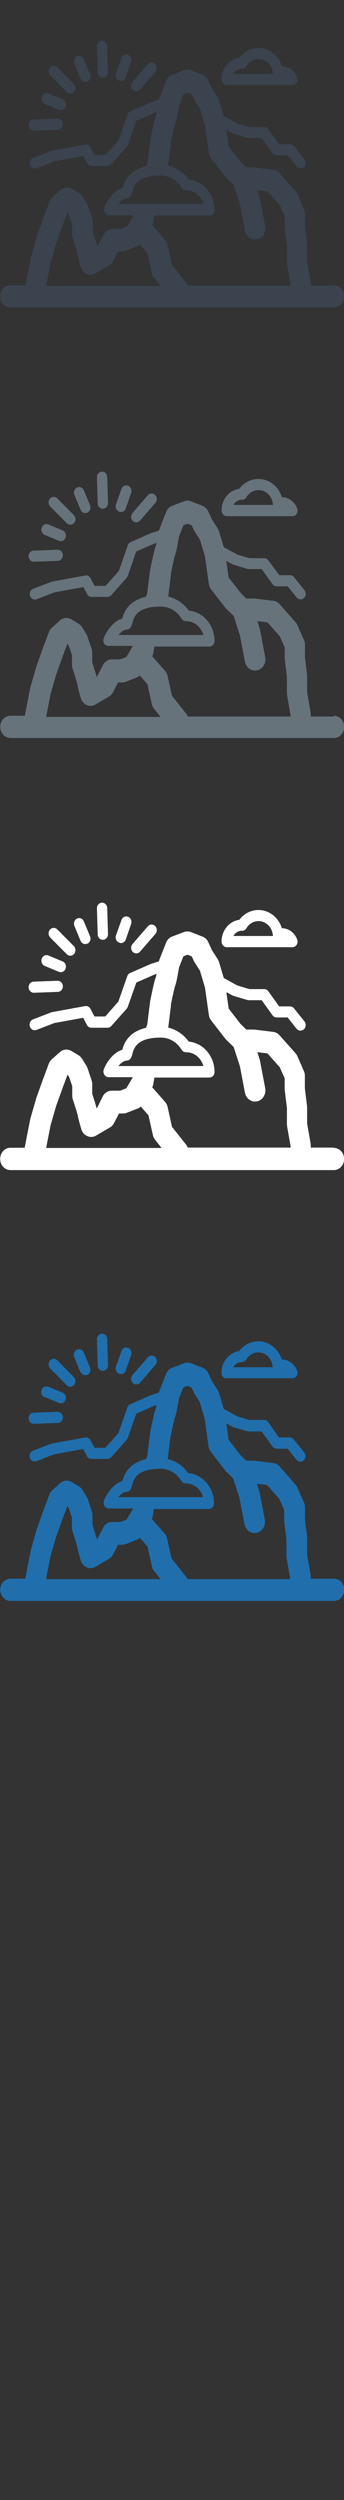 <svg width="32" height="232" viewBox="0 0 32 232" xmlns="http://www.w3.org/2000/svg"><rect x="0" y="0" width="32" height="232" fill="#333333" stroke="none"/><g fill="none"><path d="M12.35 128.337c.093.093.21.14.327.14.128 0 .255-.055.35-.164l1.43-1.647c.18-.208.17-.535-.023-.73-.193-.196-.496-.186-.677.022l-1.43 1.648c-.18.208-.17.536.023.73zm-6.138.215c.093.093.21.14.327.14.12 0 .25-.055.35-.163.18-.21.17-.54-.03-.74l-1.53-1.55c-.2-.2-.5-.19-.68.02-.18.21-.17.53.02.73l1.52 1.54zm-3.076 3.576h.016l2.232-.08c.264-.008.472-.247.463-.532-.008-.286-.23-.506-.494-.5l-2.232.08c-.26.008-.47.247-.46.533.01.27.22.5.48.5zm6.43-4.916h.017c.264-.01.47-.248.463-.534l-.072-2.41c-.008-.286-.23-.508-.494-.5-.264.01-.472.248-.463.534l.072 2.41c0 .28.22.5.47.5zm1.523.273l.17.034c.19 0 .37-.13.44-.34l.5-1.43c.09-.27-.03-.57-.28-.67-.25-.1-.53.03-.62.3l-.51 1.43c-.1.26.03.56.27.66zm-6.93 2.156l1.32.55.17.04c.19 0 .37-.12.45-.33.09-.26-.03-.56-.28-.67l-1.33-.54c-.25-.1-.53.03-.62.3-.1.27.03.57.27.67zm3.34-2.33c.08.2.25.31.44.31l.19-.04c.24-.11.35-.42.24-.68l-.58-1.39c-.11-.26-.39-.37-.64-.26-.24.12-.35.43-.24.69l.57 1.4zm13.59.59h6.11c.26 0 .48-.23.48-.51 0-.08-.02-.16-.06-.23-.24-.6-.79-1-1.4-1h-.01c-.31-.99-1.17-1.69-2.18-1.69-.7 0-1.35.34-1.78.91-.93.13-1.65.99-1.65 2.02 0 .29.21.52.48.52zm1.39-1.51h.03c.16 0 .31-.09.4-.23.25-.41.67-.66 1.12-.66.69 0 1.26.56 1.33 1.3l.01.08H21.7c.16-.29.45-.48.783-.48zm8.57 20.12h-2.14v-.22l-.02-.19-.32-1.81v-1.64l-.2-1.62v-1.17c0-.15-.03-.31-.1-.45l-.62-1.38c-.05-.1-.1-.19-.17-.27L26 136.08c-.156-.173-.363-.284-.585-.31l-1.69-.21-.11-.006h-.707l-.54-.52-1.103-1.42-.21-1.525.62.34.09.03 1.237.36.127.02h1.21l1.01 1.4c.09.12.23.2.38.2h1.03l.82 1.03c.09.12.23.18.36.18.11 0 .22-.04.31-.13.2-.186.22-.51.05-.73l-.98-1.21c-.09-.117-.22-.18-.36-.18h-1.01l-1-1.427c-.09-.128-.23-.2-.38-.2H23.2l-1.13-.336-1.253-.686-.44-1.47c-.03-.094-.07-.183-.123-.266l-.54-.847-.34-.73c-.11-.23-.3-.42-.532-.51l-1.073-.42c-.21-.08-.44-.08-.65 0l-1.1.42c-.26.1-.46.3-.57.57l-.62 1.57-.05.17-.7.22-.05.018-1.92.84c-.13.056-.22.16-.27.3l-.82 2.37-1.23 1.372h-1l-.37-.7c-.1-.19-.3-.29-.5-.26l-3.07.56-.08.02-1.7.65c-.25.094-.38.39-.29.66.07.21.25.34.45.34l.16-.03 1.66-.64 2.69-.49.34.655c.08.164.24.265.41.265H10c.13 0 .256-.06.346-.16l1.437-1.613.104-.174.79-2.25 1.7-.744.19-.06-.06.274c-.087.2-.208.64-.52 2.17l-.014.086-.27 2.18-.12.31c-1.665.39-2.053 1.5-2.19 2.036-.81.22-1.49 1.17-1.725 1.84-.055.16-.035.34.055.48.09.14.234.225.39.225h2.26l-.003.04-.587.99-.565.22h-.78c-.345 0-.664.2-.833.522l-.585 1.12c-.063-.25-.186-.66-.42-1.38v-.89c0-.12-.02-.24-.054-.35l-.37-1.11-.105-.224-.41-.67c-.08-.13-.19-.25-.33-.33l-.66-.39c-.35-.21-.77-.17-1.08.1l-.74.67c-.12.11-.21.25-.27.41l-.53 1.43-.01.02-.62 1.737-.02.066-.53 1.87-.02.09-.29 1.47-.21 1.106H.98c-.53 0-.958.46-.958 1.03 0 .57.43 1.03.96 1.03h30.08c.53 0 .96-.463.96-1.035 0-.57-.43-1.03-.96-1.03zm-15.16-13.27c.13-.66.3-1.44.37-1.68.08-.17.18-.54.38-1.77l.41-1.04.38-.14.39.15.2.43.06.13.5.78.46 1.56.36 2.55c.02.19.1.37.21.51l1.31 1.7.09.11.68.66.585 1.8.467 2.447c.097.49.495.83.94.83l.2-.02c.52-.12.85-.666.75-1.225l-.48-2.51-.03-.133-.224-.69.94.115 1.14 1.28.46 1.024v1l.01.135.2 1.624v1.535l.015.19.32 1.82v.13h-9.56c-.04-.1-.09-.19-.16-.277l-1.31-1.65-.41-1.85c-.04-.18-.12-.34-.24-.47l-1.19-1.35c.05-.1.085-.204.103-.315l.1-.593h5.115c.263 0 .48-.23.48-.514 0-1.48-1.06-2.7-2.4-2.82-.477-.67-1.153-1.127-1.91-1.3l.26-2.1zm-4.9 5.71c.24-.29.53-.51.75-.51.41 0 .51-.43.55-.61.08-.31.2-.81.81-1.16.39-.22.96-.37 1.84-.37.13 0 .25.01.37.03.64.11 1.2.51 1.56 1.1.1.16.26.25.44.23.75.01 1.38.55 1.59 1.28H11zm-6.7 7.55l.13-.68.28-1.42.52-1.79.61-1.69.44-1.17.15.25.27.83v.89c0 .12.01.24.05.35.18.56.39 1.24.45 1.45.02.16.08.47.32 1.28.09.3.29.53.56.65.26.12.56.1.81-.05l1.27-.75c.16-.094.29-.23.37-.4l.468-.9h.384c.11 0 .22-.02.32-.06l1.03-.4c.105-.04.205-.104.29-.183l.71.807.41 1.83c.03.16.1.307.2.43l.61.77H4.3z" fill="#206FAC"/><path d="M12.35 88.337c.093.093.21.14.327.14.128 0 .255-.055.35-.164l1.43-1.647c.18-.208.17-.535-.023-.73-.193-.196-.496-.186-.677.022l-1.43 1.648c-.18.208-.17.536.023.73zm-6.138.215c.093.093.21.14.327.14.12 0 .25-.055.35-.163.18-.21.17-.54-.03-.74l-1.53-1.54c-.2-.2-.5-.19-.68.02-.18.21-.17.53.02.73l1.53 1.54zm-3.076 3.576h.016l2.232-.08c.264-.008.472-.247.463-.532-.008-.286-.23-.506-.494-.5l-2.232.08c-.26.008-.47.247-.46.533.01.27.22.5.48.5zm6.43-4.916h.017c.264-.01.47-.248.463-.534l-.072-2.41c-.008-.286-.23-.508-.494-.5-.264.01-.472.248-.463.534l.072 2.41c0 .28.22.5.47.5zm1.523.273l.17.034c.19 0 .37-.13.44-.34l.5-1.43c.09-.27-.03-.57-.28-.67-.25-.1-.53.03-.62.3l-.51 1.43c-.1.26.03.56.27.66zM4.16 89.64l1.322.548.17.034c.193 0 .375-.127.448-.333.095-.27-.03-.57-.276-.67L4.5 88.67c-.246-.102-.523.03-.617.298-.095.268.03.566.276.67zm3.34-2.33c.08.192.256.306.44.306l.194-.045c.24-.11.35-.42.242-.68l-.578-1.39c-.107-.26-.39-.37-.632-.26-.242.12-.35.43-.242.69l.576 1.39zm13.592.59H27.2c.264 0 .48-.23.48-.517 0-.084-.02-.164-.053-.234-.234-.61-.79-1.01-1.4-1.01h-.007c-.307-1-1.17-1.69-2.18-1.69-.695 0-1.344.33-1.78.91-.927.12-1.65.98-1.65 2.02 0 .28.216.52.48.52zm1.395-1.517h.028c.162 0 .313-.088.4-.234.25-.42.67-.67 1.126-.67.7 0 1.27.56 1.34 1.3l.02.08h-3.69c.16-.29.45-.48.78-.49zm8.572 20.113h-2.15v-.226l-.02-.19-.32-1.818v-1.506l-.01-.135-.2-1.62v-1.17c0-.15-.03-.31-.1-.45l-.6-1.38c-.05-.1-.1-.19-.17-.26L26 96.07c-.155-.175-.362-.286-.584-.31l-1.69-.21-.108-.008h-.705l-.54-.524-1.1-1.42-.217-1.524.624.33.09.03 1.236.366.13.02h1.21l1.003 1.4c.09.13.23.2.38.2h1.03l.82 1.04c.1.12.23.18.37.18.11 0 .23-.04.32-.126.2-.183.22-.51.05-.73l-.97-1.21c-.09-.113-.22-.18-.36-.18h-1.02l-1.01-1.405c-.09-.13-.23-.2-.38-.2H23.2l-1.13-.34-1.253-.69-.44-1.47c-.03-.1-.07-.19-.123-.27l-.54-.85-.34-.74c-.11-.24-.3-.42-.532-.51l-1.073-.42c-.21-.08-.44-.08-.65-.01l-1.1.42c-.26.1-.46.3-.57.57l-.62 1.57-.05.163-.7.226-.05.014-1.92.84c-.13.05-.22.16-.27.297l-.83 2.36-1.22 1.38h-1l-.37-.704c-.1-.19-.3-.295-.5-.26l-3.07.56-.08.02-1.7.655c-.25.1-.38.39-.29.66.07.21.25.35.45.35l.16-.03 1.66-.64 2.69-.49.34.654c.08.17.24.27.41.27H10c.13 0 .256-.05.346-.15l1.44-1.616.103-.175.79-2.25 1.7-.748.19-.06-.06.27c-.09.2-.21.64-.52 2.17l-.02.084-.27 2.18-.12.303c-1.67.39-2.06 1.5-2.2 2.038-.81.22-1.49 1.17-1.73 1.84-.05.16-.03.337.06.477.09.14.23.225.39.225h2.25l-.01.033-.59 1-.567.22h-.78c-.35 0-.67.2-.84.52L9 102.88c-.063-.25-.19-.657-.42-1.375v-.89c0-.12-.02-.24-.056-.35l-.37-1.113-.1-.224-.415-.668c-.09-.136-.2-.25-.33-.33l-.66-.397c-.35-.21-.78-.17-1.08.104l-.75.664c-.12.11-.22.25-.28.41l-.53 1.43-.01.02-.62 1.73-.02.07-.54 1.87-.02.09-.29 1.48-.21 1.11H.97c-.53 0-.954.467-.954 1.038 0 .57.43 1.036.954 1.036h30.08c.53 0 .958-.46.958-1.032 0-.57-.43-1.03-.957-1.03zM15.89 93.24c.136-.66.307-1.445.376-1.687.08-.177.18-.54.387-1.77l.41-1.04.38-.145.392.152.2.43.067.124.498.78.468 1.558.36 2.545c.025.187.1.363.212.51l1.318 1.697.096.106.68.658.584 1.796.466 2.446c.094.49.492.826.937.826l.2-.02c.52-.116.85-.663.75-1.222l-.48-2.514-.03-.134-.22-.694.94.116 1.14 1.282.46 1.024v1l.01.136.2 1.623v1.534l.02.19.32 1.818v.13h-9.56c-.04-.096-.09-.19-.16-.274L16 104.57l-.41-1.85c-.04-.18-.12-.34-.24-.47l-1.19-1.35c.05-.1.084-.2.102-.31l.1-.592h5.115c.264 0 .48-.23.48-.515 0-1.48-1.057-2.7-2.398-2.822-.48-.67-1.16-1.12-1.91-1.3l.26-2.1zm-4.893 5.706c.242-.292.532-.517.757-.517.41 0 .513-.43.557-.61.08-.31.2-.81.81-1.16.39-.22.96-.37 1.84-.37.13 0 .25.01.37.03.64.11 1.2.5 1.56 1.1.1.15.26.24.44.23.75 0 1.38.54 1.59 1.28H11zm-6.696 7.55l.13-.68.28-1.42.52-1.79.61-1.694.44-1.174.01-.004.15.243.28.824v.89c0 .12.02.24.06.35.18.56.4 1.24.45 1.45.02.16.09.47.33 1.29.09.3.29.53.56.65.27.12.57.1.82-.05l1.28-.75c.16-.09.29-.23.38-.4l.47-.9h.39c.11 0 .22-.02.32-.06l1.03-.4c.1-.04.2-.1.29-.18l.71.81.41 1.83c.034.16.104.31.2.43l.61.77H4.3z" fill="#fff"/><path d="M12.35 48.337c.093.093.21.14.327.14.128 0 .255-.055.35-.164l1.43-1.647c.18-.208.17-.535-.023-.73-.193-.196-.496-.186-.677.022l-1.43 1.648c-.18.208-.17.536.023.73zm-6.138.215c.093.093.21.14.327.14.12 0 .25-.055.35-.163.18-.21.17-.54-.03-.74l-1.53-1.54c-.2-.2-.5-.19-.68.02-.18.21-.17.53.02.73l1.53 1.54zm-3.076 3.576h.016l2.232-.08c.264-.008.472-.247.463-.532-.008-.286-.23-.506-.494-.5l-2.232.08c-.26.008-.47.247-.46.533.01.27.22.5.48.5zm6.43-4.916h.017c.264-.01.47-.248.463-.534l-.072-2.41c-.008-.286-.23-.508-.494-.5-.264.01-.472.248-.463.534l.072 2.41c0 .28.22.5.47.5zm1.523.273l.17.034c.19 0 .37-.13.44-.34l.5-1.43c.09-.27-.03-.57-.28-.67-.25-.1-.53.03-.62.3l-.51 1.43c-.1.26.03.56.27.66zM4.16 49.64l1.322.548.17.034c.193 0 .375-.127.448-.333.095-.27-.03-.57-.276-.67L4.5 48.67c-.246-.102-.523.03-.617.298-.095.268.03.566.276.67zm3.34-2.33c.08.192.256.306.44.306l.194-.045c.24-.11.35-.42.242-.68l-.578-1.39c-.107-.26-.39-.37-.632-.26-.242.12-.35.43-.242.69l.576 1.39zm13.592.59H27.2c.264 0 .48-.23.48-.517 0-.084-.02-.164-.053-.234-.234-.61-.79-1.01-1.4-1.01h-.007c-.307-1-1.17-1.69-2.18-1.69-.695 0-1.344.33-1.78.91-.927.12-1.65.98-1.65 2.02 0 .28.216.52.48.52zm1.395-1.517h.028c.162 0 .313-.088.4-.234.25-.42.67-.67 1.126-.67.7 0 1.27.56 1.34 1.3l.02.08h-3.69c.16-.29.45-.48.78-.49zm8.572 20.113h-2.15v-.226l-.02-.19-.32-1.818v-1.506l-.01-.135-.19-1.62v-1.17c0-.15-.03-.31-.1-.45L27.66 58c-.044-.1-.102-.19-.172-.264l-1.48-1.67c-.156-.174-.36-.285-.585-.31l-1.69-.21-.108-.007h-.71l-.54-.53-1.11-1.42-.214-1.53.63.33.09.03 1.23.37.13.02h1.21l1.01 1.4c.09.12.23.2.38.2h1.03l.83 1.03c.1.12.23.18.37.18.11 0 .22-.04.31-.12.2-.19.23-.51.05-.73l-.97-1.21c-.09-.11-.22-.18-.36-.18h-1.01L24.96 52c-.09-.13-.23-.2-.38-.2H23.2l-1.13-.336-1.253-.685-.44-1.47c-.03-.1-.07-.18-.13-.27l-.54-.85-.34-.74c-.11-.24-.3-.42-.53-.51l-1.08-.42c-.207-.08-.434-.08-.642 0l-1.1.42c-.254.09-.458.3-.564.57l-.61 1.57-.05.16-.69.22-.04.01-1.91.84c-.12.053-.22.16-.26.296L11.05 53l-1.23 1.37H8.795l-.368-.706c-.1-.19-.3-.293-.497-.257l-3.064.56-.08.022-1.7.65c-.25.09-.38.39-.29.66.07.21.253.34.45.34l.16-.03 1.66-.64 2.693-.49.34.65c.08.16.24.26.41.26h1.5c.13 0 .25-.06.34-.16l1.44-1.61.1-.18.78-2.26 1.7-.74.19-.06-.06.27c-.08.2-.2.64-.52 2.17l-.02.08-.27 2.18-.12.3c-1.67.39-2.06 1.5-2.2 2.03-.81.22-1.49 1.17-1.73 1.84-.056.16-.036.33.054.47.09.14.24.22.396.22h2.26l-.007.04-.58.99-.57.22h-.78c-.346 0-.66.2-.83.524L9 62.84c-.066-.247-.19-.655-.42-1.373v-.89c0-.12-.02-.24-.06-.35l-.37-1.118-.102-.23-.41-.67c-.09-.14-.2-.25-.33-.33l-.66-.4c-.35-.21-.78-.17-1.08.11l-.74.66c-.12.11-.22.25-.28.41l-.53 1.42-.01.02-.62 1.73-.02.063-.538 1.87-.02.09-.29 1.47-.21 1.1H.98c-.53 0-.958.463-.958 1.034 0 .57.43 1.03.958 1.03h30.077c.53 0 .958-.46.958-1.03 0-.57-.43-1.035-.958-1.035zM15.89 53.24c.136-.66.307-1.445.376-1.687.08-.177.18-.54.387-1.77l.41-1.04.38-.145.392.152.2.43.067.124.498.78.468 1.558.36 2.545c.025.187.1.363.212.51l1.318 1.697.096.106.68.658.584 1.796.466 2.446c.094.49.492.826.937.826l.2-.02c.52-.116.85-.663.75-1.222l-.48-2.514-.03-.134-.22-.694.94.116 1.14 1.282.46 1.024v1l.01.136.2 1.623v1.534l.02.19.32 1.818v.13h-9.56c-.04-.096-.09-.19-.16-.274L16 64.57l-.41-1.85c-.04-.18-.12-.34-.24-.47l-1.19-1.35c.05-.1.084-.2.102-.31l.1-.592h5.115c.264 0 .48-.23.48-.515 0-1.48-1.057-2.7-2.398-2.822-.48-.67-1.16-1.12-1.91-1.3l.26-2.1zm-4.893 5.706c.242-.292.532-.517.757-.517.41 0 .513-.43.557-.61.08-.31.2-.81.81-1.16.39-.22.96-.37 1.84-.37.13 0 .25.01.37.03.64.11 1.2.5 1.56 1.1.1.15.26.24.44.23.75 0 1.38.54 1.59 1.28H11zM4.3 66.496l.13-.68.28-1.42.513-1.79.603-1.694.442-1.174.004-.004.15.243.275.824v.89c0 .12.018.24.055.35.18.56.393 1.24.447 1.45.01.16.08.47.32 1.29.08.3.29.53.55.65.26.12.56.1.81-.05l1.27-.75c.15-.09.28-.23.37-.4l.46-.9h.39c.11 0 .22-.02.32-.06l1.03-.4c.1-.04.2-.1.29-.18l.71.81.4 1.83c.035.16.105.31.203.43l.61.77H4.3z" fill="#67737B"/><path d="M12.35 8.337c.093.093.21.14.327.14.128 0 .255-.055.35-.164l1.43-1.647c.18-.208.17-.535-.023-.73-.193-.196-.496-.186-.677.022l-1.43 1.648c-.18.208-.17.536.023.73zm-6.138.215c.093.093.21.14.327.14.12 0 .25-.055.35-.163.18-.21.17-.54-.03-.74L5.34 6.25c-.193-.192-.496-.18-.677.026-.18.21-.17.536.022.732L6.21 8.55zm-3.076 3.576h.016l2.232-.08c.264-.008.472-.247.463-.532-.008-.286-.23-.506-.494-.5l-2.232.08c-.26.008-.47.247-.46.533.01.27.22.5.48.5zm6.43-4.916h.017c.264-.01.47-.248.463-.534l-.072-2.41c-.008-.286-.23-.508-.494-.5-.264.01-.472.248-.463.534l.072 2.41c0 .28.22.5.47.5zm1.523.273l.17.034c.19 0 .37-.13.44-.34l.5-1.43c.09-.27-.03-.57-.28-.67-.25-.1-.53.03-.62.3l-.5 1.43c-.1.26.03.56.27.66zM4.16 9.64l1.322.548.17.034c.193 0 .375-.127.448-.333.095-.27-.03-.57-.276-.67L4.5 8.67c-.246-.102-.523.03-.617.298-.095.268.03.566.276.67zM7.5 7.31c.08.192.256.306.44.306l.194-.045c.24-.11.35-.42.242-.68l-.578-1.4c-.107-.26-.39-.37-.632-.26-.242.12-.35.43-.242.69L7.5 7.31zm13.592.59H27.2c.264 0 .48-.23.48-.517 0-.084-.02-.164-.053-.234-.234-.61-.79-1.01-1.4-1.01h-.007c-.307-1-1.17-1.69-2.18-1.69-.695 0-1.344.33-1.78.91-.927.12-1.65.98-1.65 2.02 0 .28.216.52.48.52zm1.395-1.517h.028c.162 0 .313-.088.4-.234.25-.42.67-.67 1.126-.67.7 0 1.27.56 1.34 1.3l.02.08h-3.69c.16-.29.45-.48.78-.49zm8.572 20.113h-2.15v-.226l-.02-.19-.32-1.818v-1.506l-.01-.135-.19-1.62v-1.17c0-.15-.03-.31-.1-.45L27.66 18c-.044-.1-.102-.19-.172-.264l-1.48-1.67c-.156-.174-.36-.285-.585-.31l-1.69-.21-.108-.007h-.71l-.54-.53-1.11-1.42-.214-1.53.63.33.09.03 1.23.37.13.02h1.21l1.01 1.4c.09.12.23.2.38.2h1.03l.83 1.03c.1.12.23.18.37.18.11 0 .22-.04.31-.12.2-.19.23-.51.05-.73l-.97-1.21c-.09-.11-.22-.18-.36-.18h-1.01L24.96 12c-.09-.13-.23-.2-.38-.2H23.2l-1.13-.336-1.253-.685-.44-1.47c-.03-.1-.07-.18-.13-.27l-.54-.85-.34-.74c-.11-.24-.3-.42-.53-.51l-1.07-.42c-.21-.08-.44-.08-.65 0l-1.1.42c-.254.09-.458.3-.564.57l-.616 1.57-.05.17-.697.23-.046.01-1.914.84c-.12.05-.22.16-.266.29L11.036 13l-1.224 1.38h-1.02l-.37-.706c-.1-.19-.3-.29-.496-.256l-3.064.56-.08.02-1.7.65c-.25.09-.38.39-.29.66.07.21.253.34.45.34l.16-.03 1.66-.64 2.693-.49.34.652c.08.16.24.262.41.262h1.502c.13 0 .255-.056.345-.157l1.44-1.61.102-.173.787-2.252 1.7-.74.19-.06-.06.273c-.08.198-.2.64-.51 2.167l-.01.08-.27 2.18-.12.307c-1.66.39-2.05 1.5-2.19 2.03-.81.22-1.49 1.17-1.72 1.84-.05.16-.03.335.06.475.09.14.24.222.4.222h2.25v.04l-.58.995-.56.22h-.78c-.346 0-.665.2-.834.52l-.59 1.12c-.06-.25-.19-.66-.42-1.37v-.89c0-.12-.02-.24-.06-.35l-.37-1.11-.1-.23-.41-.67c-.08-.14-.2-.25-.33-.33l-.66-.4c-.34-.21-.77-.17-1.08.1l-.74.66c-.12.11-.22.25-.28.41l-.53 1.42-.01.02-.62 1.73-.02.067-.53 1.87-.02.09-.29 1.47-.21 1.1H.98c-.53 0-.96.464-.96 1.035 0 .57.43 1.034.95 1.034h30.08c.53 0 .96-.46.96-1.03 0-.57-.43-1.04-.957-1.04zM15.89 13.24c.136-.66.307-1.445.376-1.687.08-.177.18-.54.387-1.77l.41-1.04.38-.145.392.152.2.43.067.124.498.78.468 1.558.36 2.545c.025.187.1.363.212.51l1.318 1.697.096.106.68.658.584 1.796.466 2.446c.094.49.492.826.937.826l.2-.02c.52-.116.85-.663.75-1.222l-.48-2.514-.03-.134-.22-.694.94.116 1.14 1.282.46 1.024v1l.01.136.2 1.623v1.534l.02.19.32 1.818v.13h-9.56c-.04-.096-.09-.19-.16-.274L16 24.57l-.41-1.85c-.04-.18-.12-.34-.24-.47l-1.19-1.35c.05-.1.084-.2.102-.31l.1-.592h5.115c.264 0 .48-.23.48-.515 0-1.48-1.057-2.7-2.398-2.822-.48-.67-1.16-1.12-1.91-1.3l.26-2.1zm-4.893 5.706c.242-.292.532-.517.757-.517.41 0 .513-.43.557-.61.08-.31.2-.81.81-1.16.39-.22.96-.37 1.84-.37.13 0 .25.01.37.03.64.11 1.2.5 1.56 1.1.1.15.26.24.44.23.75 0 1.38.54 1.59 1.28H11zM4.3 26.496l.13-.68.28-1.42.513-1.79.603-1.694.442-1.174.004-.004.15.243.275.824v.89c0 .12.018.24.055.35.18.56.393 1.24.447 1.45.01.16.08.47.32 1.29.08.3.29.53.55.65.26.12.56.1.81-.05l1.27-.75c.15-.09.28-.23.37-.4l.46-.9h.39c.11 0 .22-.02.32-.06l1.03-.4c.1-.04.2-.1.29-.18l.71.81.4 1.83c.035.16.105.31.203.43l.61.77H4.3z" fill="#3A434E"/></g></svg>